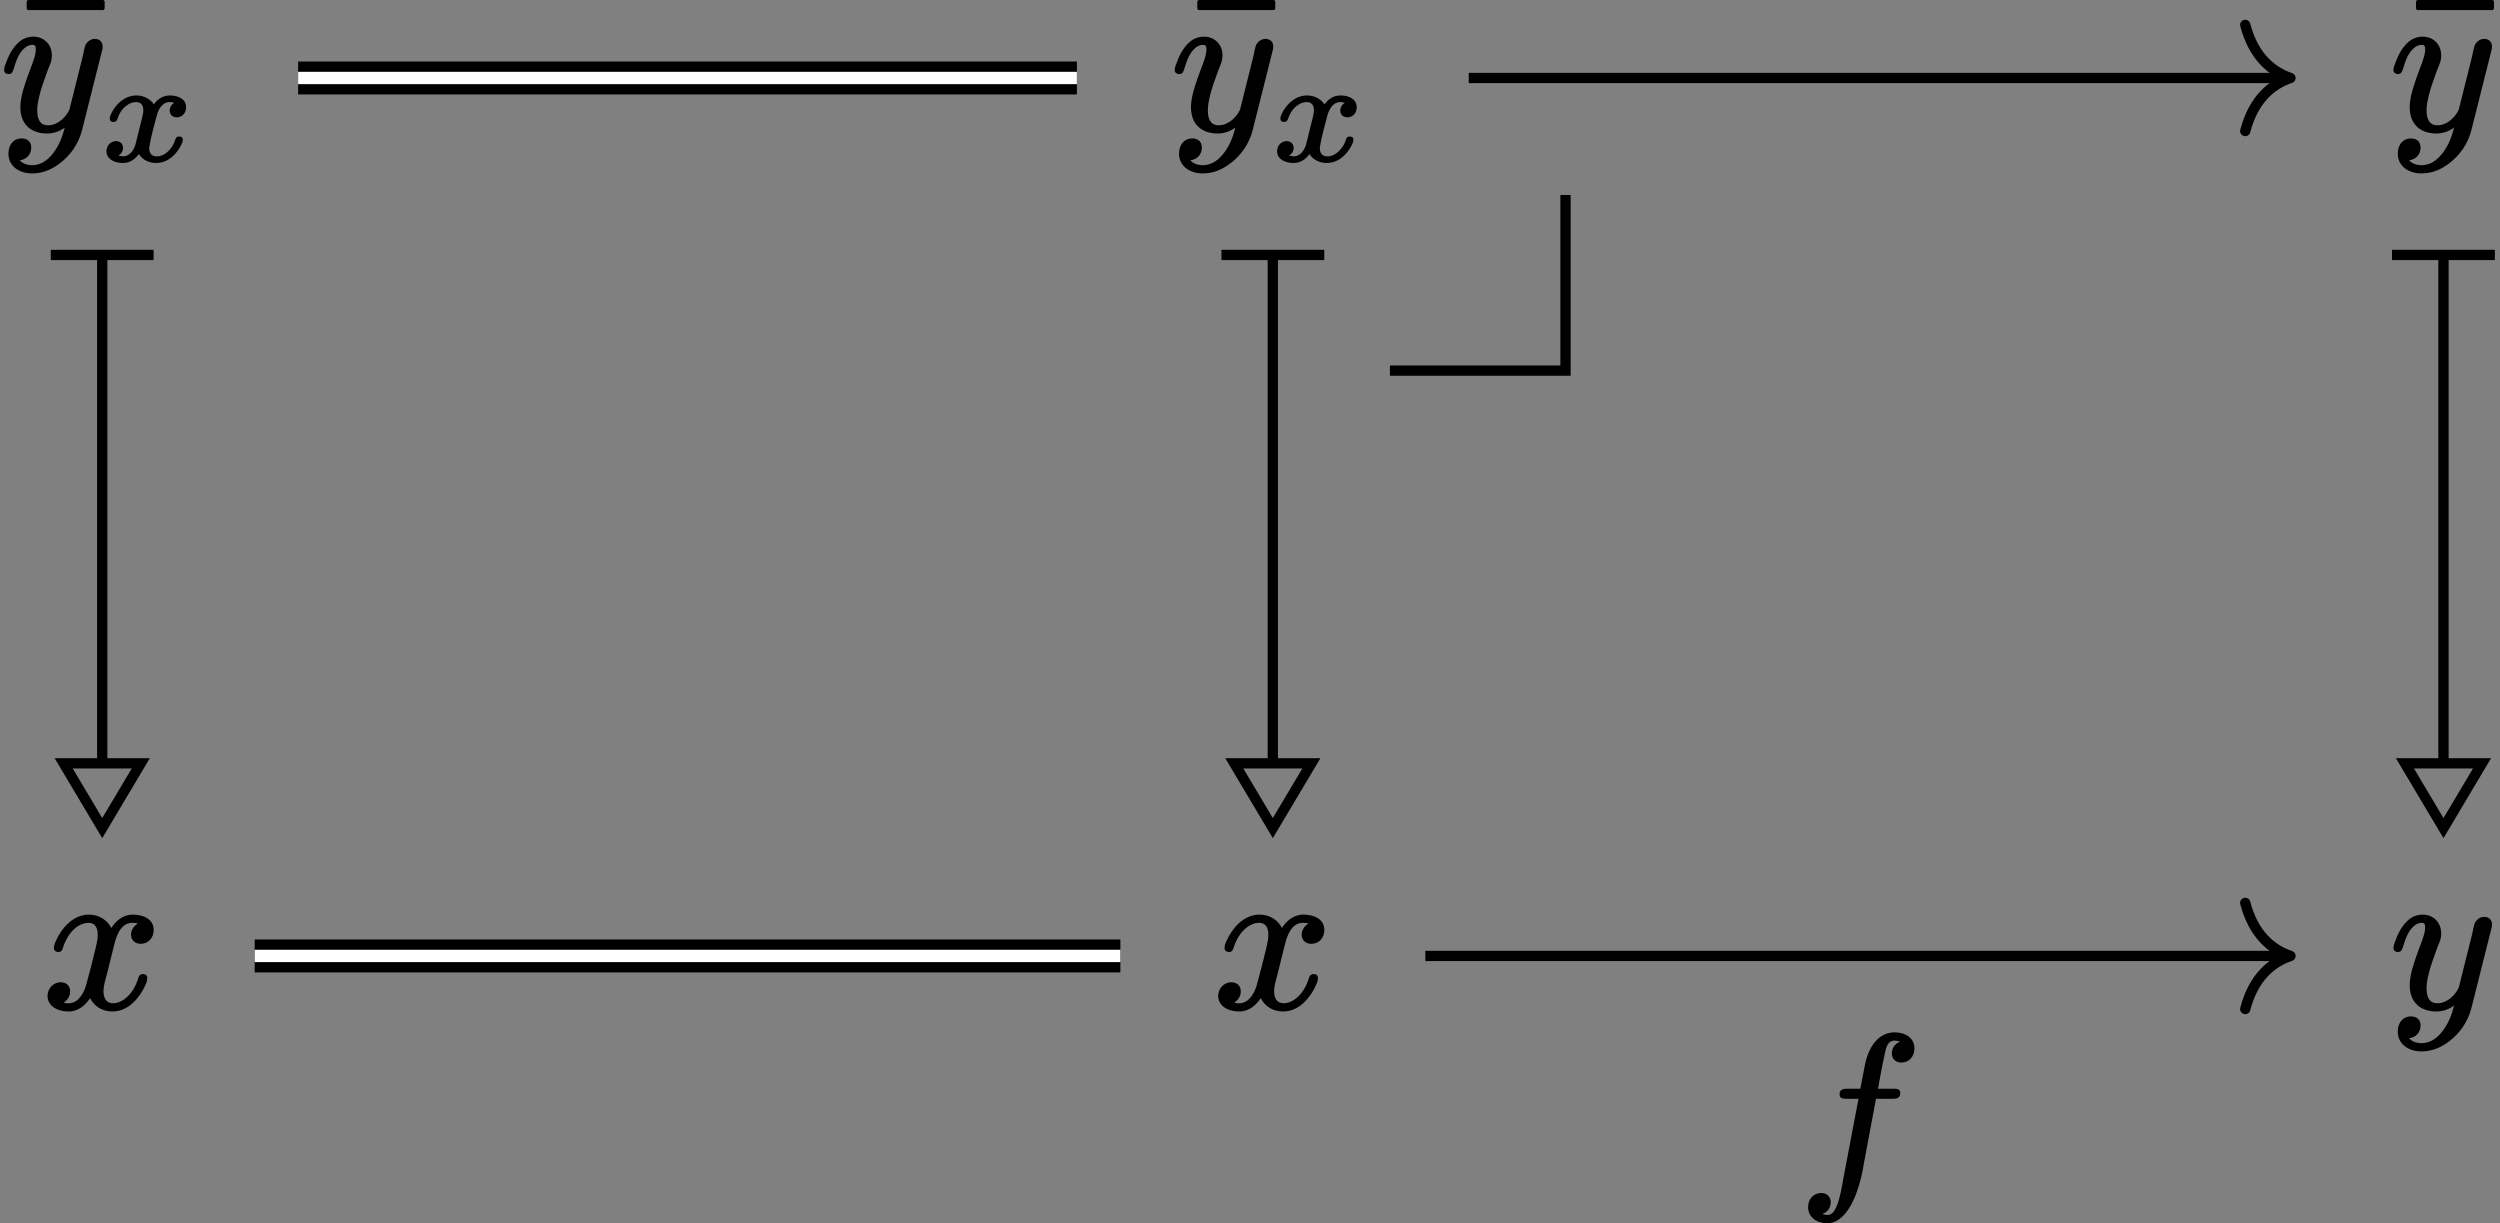 <?xml version='1.0' encoding='UTF-8'?>
<!-- This file was generated by dvisvgm 2.11.1 -->
<svg version='1.1' xmlns='http://www.w3.org/2000/svg' xmlns:xlink='http://www.w3.org/1999/xlink' width='121.075pt' height='59.242pt' viewBox='81.002 58.989 121.075 59.242'>
<rect x="81.002" y="58.989" width="121.075" height="59.242" fill="#808080" stroke="none"/>
<defs>
<path id='g0-120' d='M3.794-1.151C3.668-1.151 3.633-1.088 3.605-.997C3.557-.851 3.494-.718 3.403-.6C3.257-.404 3.027-.188 2.706-.188C2.462-.188 2.343-.342 2.343-.579C2.343-.607 2.35-.649 2.357-.704C2.427-1.144 2.573-1.646 2.706-2.155C2.79-2.497 2.999-2.817 3.327-2.817C3.396-2.817 3.487-2.803 3.55-2.783C3.431-2.706 3.333-2.58 3.333-2.399C3.333-2.204 3.487-2.078 3.675-2.078C3.94-2.078 4.129-2.287 4.129-2.566C4.129-2.971 3.738-3.138 3.34-3.138C2.971-3.138 2.72-2.922 2.566-2.706C2.406-2.957 2.092-3.138 1.723-3.138C1.137-3.138 .711-2.685 .516-2.287C.474-2.197 .432-2.12 .432-2.008S.516-1.855 .614-1.855C.739-1.855 .774-1.925 .809-2.015C.9-2.308 1.067-2.525 1.255-2.657C1.381-2.748 1.52-2.817 1.702-2.817C1.946-2.817 2.057-2.671 2.057-2.42C2.057-2.399 2.057-2.364 2.05-2.322C2.022-2.12 1.96-1.897 1.911-1.709L1.674-.753C1.604-.509 1.402-.188 1.081-.188C1.067-.188 .9-.209 .851-.223C.976-.3 1.074-.432 1.074-.607C1.074-.802 .921-.928 .732-.928C.502-.928 .272-.732 .272-.439C.272-.042 .676 .133 1.067 .133C1.43 .133 1.674-.07 1.841-.3C1.995-.049 2.301 .133 2.678 .133C2.887 .133 3.075 .077 3.236-.014C3.515-.167 3.759-.467 3.884-.725C3.926-.816 3.968-.886 3.968-.997C3.968-1.102 3.891-1.151 3.794-1.151Z'/>
<path id='g1-102' d='M1.963-4.105C1.963-3.915 2.122-3.895 2.311-3.895H2.879L2.152-.07C2.062 .428 1.983 .936 1.813 1.325C1.724 1.504 1.624 1.733 1.375 1.733C1.355 1.733 1.196 1.714 1.126 1.684C1.365 1.604 1.534 1.395 1.534 1.106C1.534 .837 1.335 .667 1.076 .667C.697 .667 .438 .966 .438 1.355C.438 1.853 .877 2.132 1.375 2.132C1.644 2.132 1.883 2.002 2.072 1.833C2.67 1.285 2.999 .159 3.148-.807L3.726-3.895H4.523C4.762-3.895 4.902-3.945 4.902-4.184C4.902-4.374 4.732-4.384 4.553-4.384H3.826C3.935-4.991 3.995-5.36 4.144-6.037C4.204-6.336 4.274-6.715 4.633-6.715C4.653-6.715 4.832-6.695 4.892-6.665C4.672-6.575 4.493-6.376 4.493-6.087C4.493-5.818 4.692-5.649 4.951-5.649C5.33-5.649 5.589-5.948 5.589-6.336C5.589-6.844 5.141-7.113 4.633-7.113C3.905-7.113 3.477-6.516 3.278-5.888C3.218-5.669 3.188-5.569 2.969-4.384H2.341C2.102-4.384 1.963-4.334 1.963-4.105Z'/>
<path id='g1-120' d='M4.822-1.614C4.692-1.614 4.633-1.544 4.603-1.445C4.463-.976 4.254-.687 4.045-.498C3.875-.339 3.626-.199 3.367-.199C3.049-.199 2.909-.448 2.909-.767C2.909-1.076 2.999-1.305 3.078-1.624L3.417-2.989C3.527-3.437 3.726-4.095 4.314-4.095C4.344-4.095 4.503-4.085 4.573-4.065C4.403-3.955 4.244-3.776 4.244-3.517C4.244-3.248 4.443-3.078 4.712-3.078C5.081-3.078 5.34-3.367 5.34-3.746C5.34-4.274 4.842-4.493 4.324-4.493C3.826-4.493 3.487-4.154 3.288-3.846C3.098-4.214 2.71-4.493 2.202-4.493C1.415-4.493 .867-3.806 .618-3.248C.558-3.118 .508-3.019 .508-2.869C.508-2.75 .608-2.68 .717-2.68C.847-2.68 .907-2.75 .936-2.859C1.076-3.308 1.285-3.606 1.494-3.796C1.664-3.955 1.923-4.095 2.182-4.095C2.501-4.095 2.63-3.856 2.63-3.517C2.63-3.288 2.58-3.128 2.531-2.879C2.441-2.491 2.301-1.943 2.092-1.166C2.042-.946 1.953-.757 1.853-.598C1.674-.329 1.415-.11 .976-.229C1.146-.339 1.295-.518 1.295-.777C1.295-1.056 1.096-1.215 .837-1.215C.458-1.215 .199-.897 .199-.548C.199-.428 .229-.329 .279-.239C.438 .05 .797 .199 1.225 .199C1.724 .199 2.062-.149 2.262-.448C2.441-.09 2.8 .199 3.347 .199C4.134 .199 4.672-.498 4.922-1.046C4.981-1.176 5.031-1.275 5.031-1.425C5.031-1.554 4.941-1.614 4.822-1.614Z'/>
<path id='g1-121' d='M1.803-.917C1.803-1.106 1.833-1.335 1.903-1.614C1.983-1.953 2.122-2.351 2.301-2.839C2.391-3.068 2.451-3.198 2.481-3.318C2.501-3.397 2.511-3.487 2.511-3.587C2.511-4.105 2.142-4.493 1.604-4.493C1.415-4.493 1.235-4.433 1.086-4.354C.717-4.125 .458-3.686 .309-3.268C.249-3.108 .199-3.009 .199-2.869C.199-2.75 .299-2.68 .408-2.68C.588-2.68 .608-2.79 .658-2.919C.797-3.387 .936-3.746 1.235-3.975C1.325-4.045 1.435-4.095 1.574-4.095S1.733-4.015 1.733-3.866C1.733-3.616 1.634-3.387 1.574-3.198C1.345-2.61 1.196-2.172 1.096-1.813C1.026-1.534 .986-1.295 .986-1.076C.986-.259 1.484 .199 2.291 .199C2.62 .199 2.929 .07 3.138-.09C3.009 .399 2.869 .757 2.58 1.146C2.361 1.425 2.042 1.733 1.554 1.733C1.305 1.733 1.076 1.644 .956 1.494C1.265 1.465 1.514 1.225 1.514 .877C1.514 .598 1.325 .438 1.056 .438C.648 .438 .408 .747 .408 1.176C.408 1.783 .936 2.132 1.554 2.132C2.122 2.132 2.56 1.903 2.909 1.634C3.397 1.265 3.806 .707 3.975 .03L4.932-3.776C4.961-3.885 4.971-3.915 4.971-4.025C4.971-4.025 4.971-4.025 4.971-4.025C4.971-4.244 4.812-4.384 4.593-4.384C4.394-4.384 4.254-4.264 4.164-4.134C4.085-3.995 4.055-3.726 4.015-3.567L3.367-.976C3.367-.976 3.357-.956 3.347-.927C3.188-.598 2.8-.199 2.331-.199C1.923-.199 1.803-.518 1.803-.917Z'/>
<path id='g2-22' d='M4.294-5.778C4.344-5.778 4.384-5.818 4.384-5.868V-6.177C4.384-6.227 4.344-6.267 4.294-6.267H.697C.648-6.267 .608-6.227 .608-6.177V-5.868C.608-5.818 .648-5.778 .697-5.778H4.294Z'/>
</defs>
<g id='page1'>
<g transform='matrix(1 0 0 1 -4.95 2.491)'>
<use x='86.636' y='62.765' xlink:href='#g2-22'/>
<use x='85.952' y='62.765' xlink:href='#g1-121'/>
<use x='90.836' y='64.259' xlink:href='#g0-120'/>
</g>
<g transform='matrix(1 0 0 1 -2.847 45.011)'>
<use x='85.952' y='62.765' xlink:href='#g1-120'/>
</g>
<path d='M85.953 71.461V95.832' stroke='#000' fill='none' stroke-width='.498' stroke-miterlimit='10'/>
<path d='M83.461 71.336H88.441' stroke='#000' fill='none' stroke-width='.498' stroke-miterlimit='10'/>
<path d='M85.953 99.094L87.82 95.957H85.953H84.086Z' stroke='#000' fill='none' stroke-width='.498' stroke-miterlimit='10'/>
<path d='M148.316 76.938H156.82V68.434' stroke='#000' fill='none' stroke-width='.498' stroke-miterlimit='10'/>
<g transform='matrix(1 0 0 1 51.743 2.491)'>
<use x='86.636' y='62.765' xlink:href='#g2-22'/>
<use x='85.952' y='62.765' xlink:href='#g1-121'/>
<use x='90.836' y='64.259' xlink:href='#g0-120'/>
</g>
<g transform='matrix(1 0 0 1 53.847 45.011)'>
<use x='85.952' y='62.765' xlink:href='#g1-120'/>
</g>
<path d='M95.441 62.766H133.156' stroke='#000' fill='none' stroke-width='1.594' stroke-miterlimit='10'/>
<path d='M95.441 62.766H133.156' stroke='#fff' fill='none' stroke-width='.598' stroke-miterlimit='10'/>
<path d='M142.644 71.461V95.832' stroke='#000' fill='none' stroke-width='.498' stroke-miterlimit='10'/>
<path d='M140.157 71.336H145.137' stroke='#000' fill='none' stroke-width='.498' stroke-miterlimit='10'/>
<path d='M142.645 99.094L144.512 95.957H142.645H140.778Z' stroke='#000' fill='none' stroke-width='.498' stroke-miterlimit='10'/>
<path d='M93.336 105.285H135.262' stroke='#000' fill='none' stroke-width='1.594' stroke-miterlimit='10'/>
<path d='M93.336 105.285H135.262' stroke='#fff' fill='none' stroke-width='.598' stroke-miterlimit='10'/>
<g transform='matrix(1 0 0 1 110.766 2.491)'>
<use x='86.636' y='62.765' xlink:href='#g2-22'/>
<use x='85.952' y='62.765' xlink:href='#g1-121'/>
</g>
<g transform='matrix(1 0 0 1 110.766 45.011)'>
<use x='85.952' y='62.765' xlink:href='#g1-121'/>
</g>
<path d='M152.133 62.766H191.68' stroke='#000' fill='none' stroke-width='.498' stroke-miterlimit='10'/>
<path d='M189.739 60.195C190.141 61.734 191.032 62.465 191.93 62.766C191.032 63.066 190.141 63.793 189.739 65.336' stroke='#000' fill='none' stroke-width='.498' stroke-miterlimit='10' stroke-linecap='round' stroke-linejoin='round'/>
<path d='M199.34 71.461V95.832' stroke='#000' fill='none' stroke-width='.498' stroke-miterlimit='10'/>
<path d='M196.847 71.336H201.828' stroke='#000' fill='none' stroke-width='.498' stroke-miterlimit='10'/>
<path d='M199.34 99.094L201.207 95.957H199.34H197.472Z' stroke='#000' fill='none' stroke-width='.498' stroke-miterlimit='10'/>
<path d='M150.031 105.285H191.68' stroke='#000' fill='none' stroke-width='.498' stroke-miterlimit='10'/>
<path d='M189.739 102.715C190.141 104.258 191.032 104.985 191.93 105.285C191.032 105.586 190.141 106.313 189.739 107.856' stroke='#000' fill='none' stroke-width='.498' stroke-miterlimit='10' stroke-linecap='round' stroke-linejoin='round'/>
<g transform='matrix(1 0 0 1 82.178 53.334)'>
<use x='85.952' y='62.765' xlink:href='#g1-102'/>
</g>
</g>
</svg>